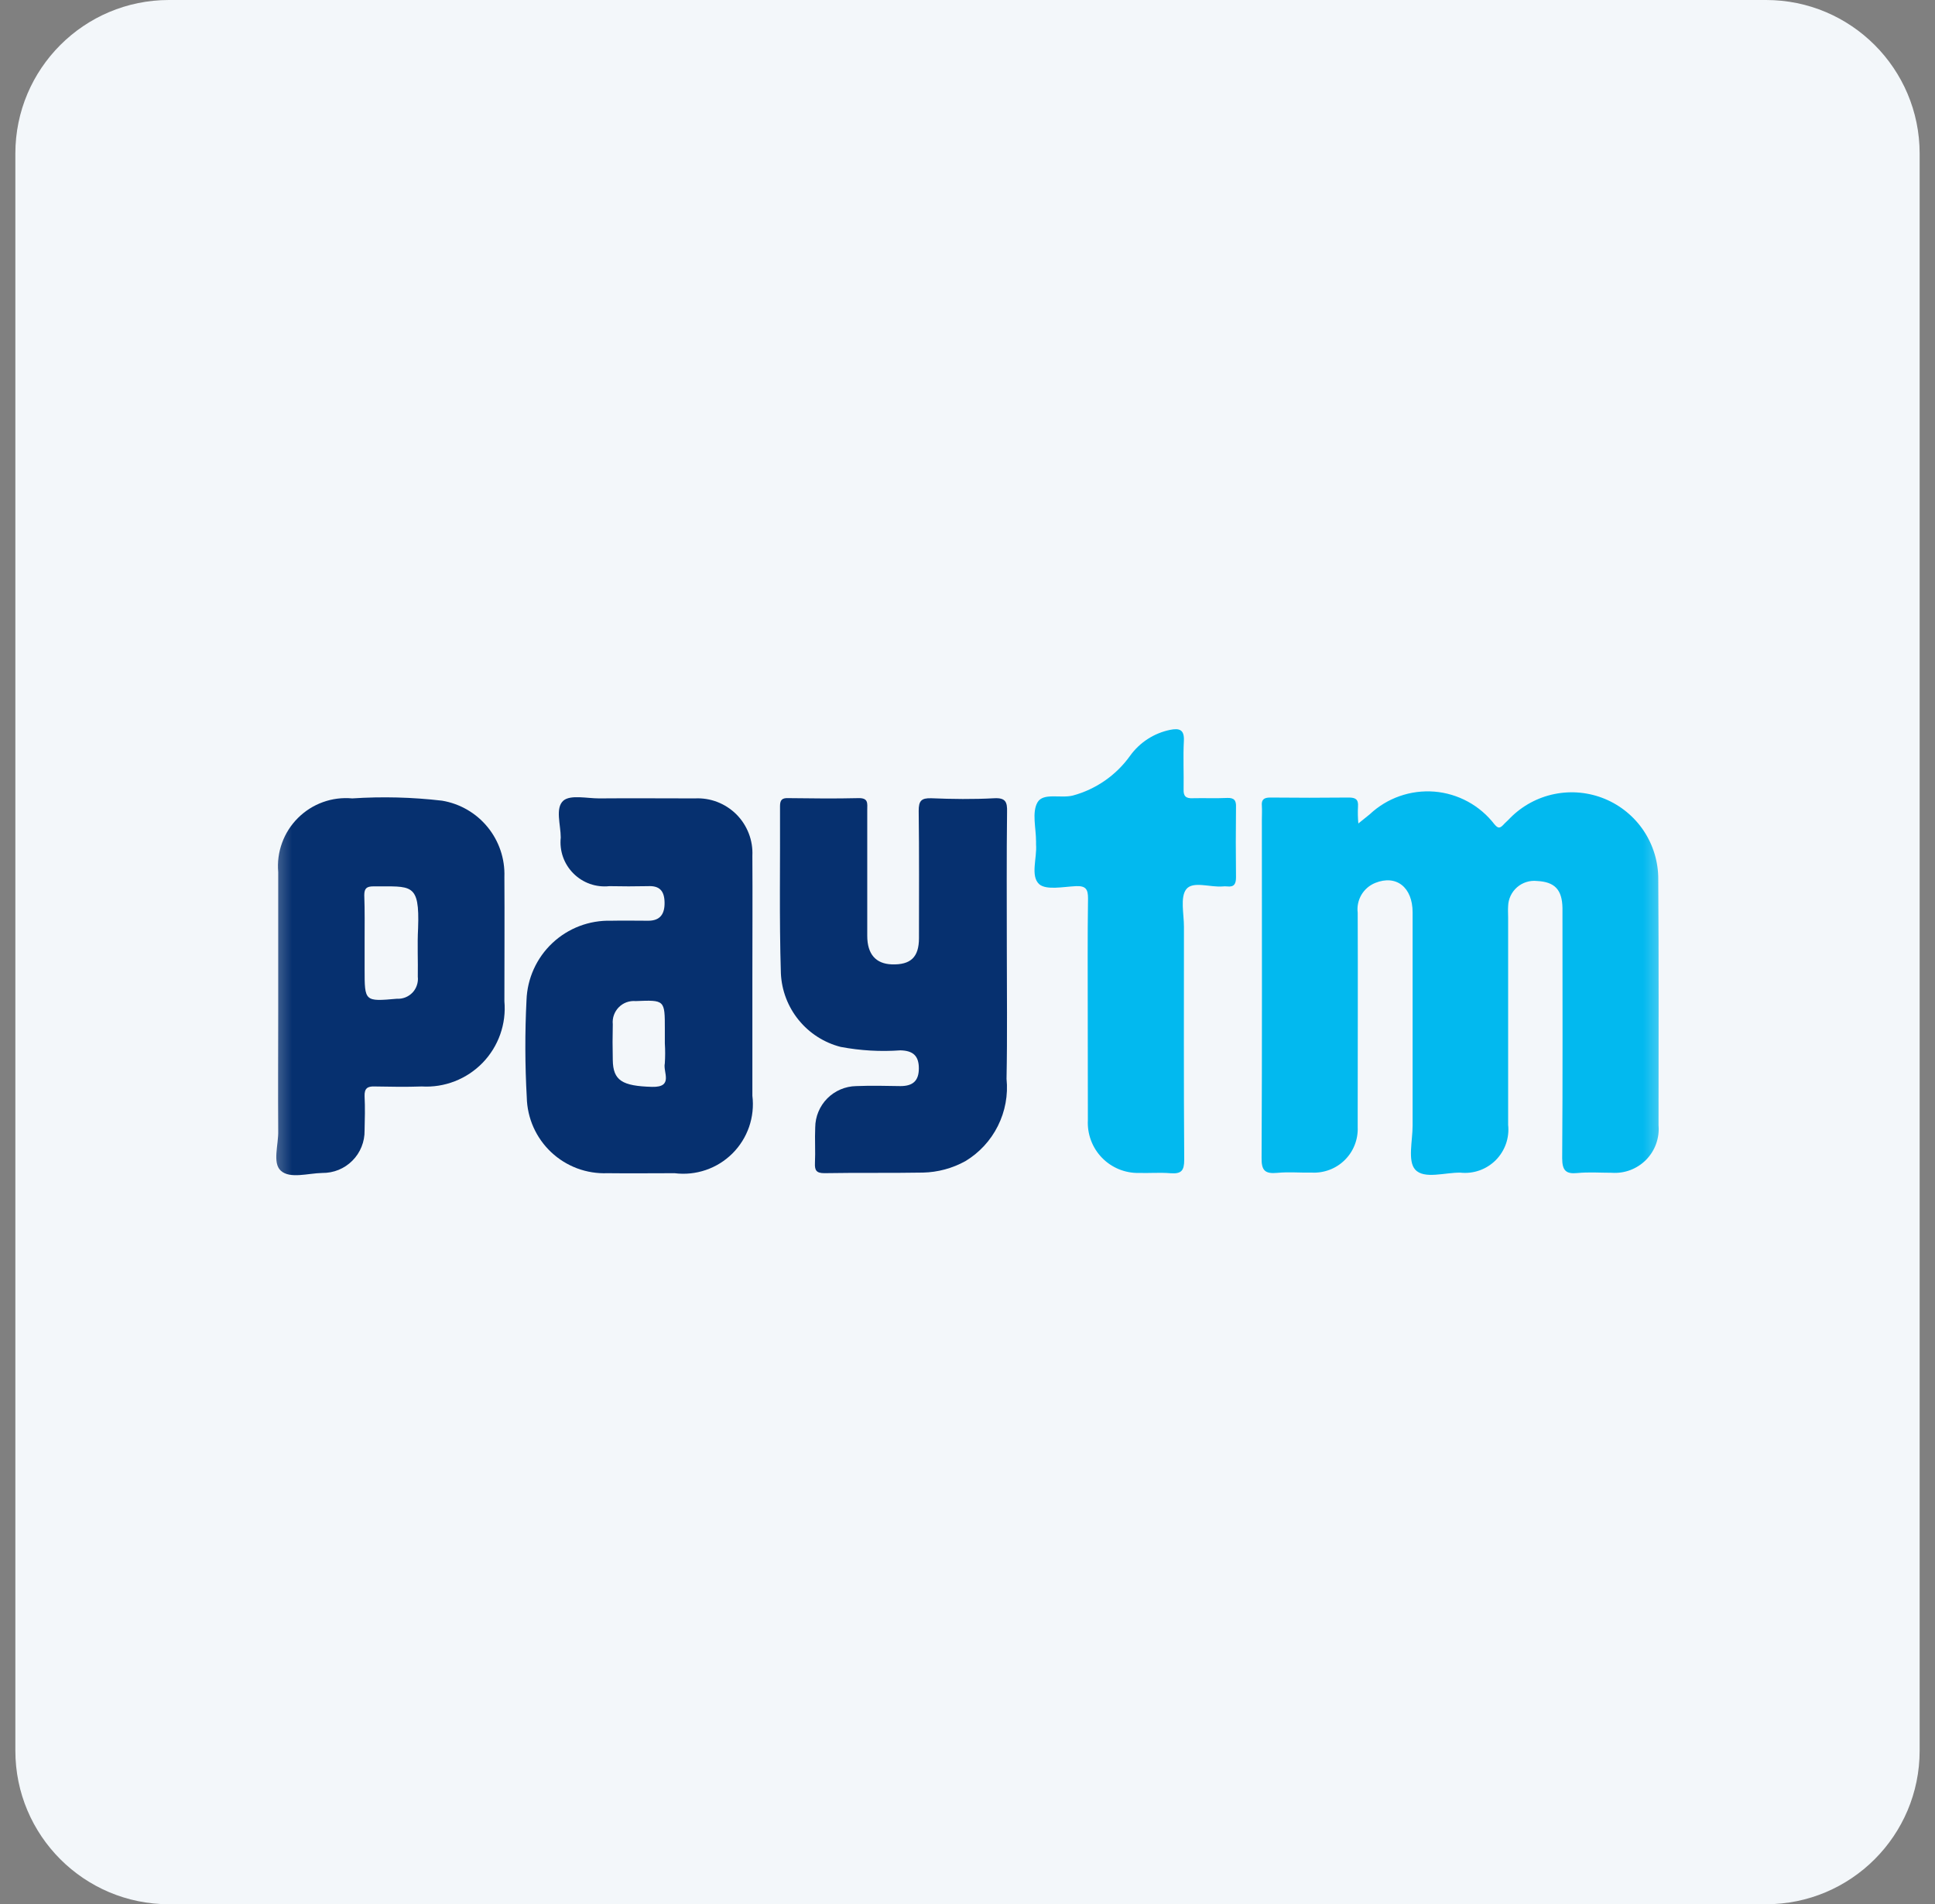 <svg width="63" height="62" viewBox="0 0 63 62" fill="none" xmlns="http://www.w3.org/2000/svg">
<rect x="0" y="0" width="63" height="62" fill="#808080" stroke="none"/>
<g clip-path="url(#clip0_1_1550)">
<path d="M57.5 0H5.5C2.739 0 0.5 2.239 0.5 5V57C0.5 59.761 2.739 62 5.5 62H57.5C60.261 62 62.5 59.761 62.5 57V5C62.5 2.239 60.261 0 57.5 0Z" fill="#F3F7FA"/>
<mask id="mask0_1_1550" style="mask-type:luminance" maskUnits="userSpaceOnUse" x="8" y="8" width="47" height="47">
<path d="M49.501 8.001H13.501C10.74 8.001 8.501 10.24 8.501 13.001V49.001C8.501 51.762 10.74 54.001 13.501 54.001H49.501C52.262 54.001 54.501 51.762 54.501 49.001V13.001C54.501 10.24 52.262 8.001 49.501 8.001Z" fill="white"/>
</mask>
<g mask="url(#mask0_1_1550)">
<path d="M44.225 26.812L44.597 26.512C44.876 26.249 45.208 26.048 45.57 25.921C45.932 25.794 46.316 25.744 46.699 25.774C47.081 25.805 47.453 25.916 47.79 26.099C48.127 26.282 48.422 26.534 48.656 26.838C48.768 26.968 48.824 26.978 48.935 26.866C49.009 26.782 49.093 26.717 49.168 26.633C49.562 26.235 50.066 25.962 50.615 25.852C51.164 25.741 51.734 25.797 52.252 26.011C52.769 26.226 53.211 26.59 53.521 27.057C53.83 27.524 53.994 28.073 53.99 28.633C54.009 31.305 53.999 33.967 53.999 36.639C54.017 36.845 53.989 37.052 53.919 37.246C53.849 37.44 53.737 37.617 53.592 37.764C53.447 37.91 53.271 38.024 53.078 38.097C52.885 38.169 52.678 38.199 52.472 38.184C52.1 38.184 51.727 38.156 51.355 38.193C50.983 38.23 50.862 38.109 50.862 37.709C50.881 35.102 50.871 32.496 50.871 29.889V29.568C50.862 28.968 50.62 28.712 50.042 28.684C49.926 28.671 49.808 28.683 49.696 28.718C49.584 28.753 49.481 28.811 49.393 28.888C49.305 28.965 49.233 29.059 49.183 29.165C49.133 29.271 49.105 29.386 49.102 29.503C49.093 29.624 49.102 29.754 49.102 29.875V36.625C49.125 36.835 49.1 37.047 49.03 37.246C48.959 37.445 48.846 37.625 48.697 37.775C48.547 37.924 48.367 38.038 48.168 38.108C47.969 38.178 47.757 38.203 47.547 38.18C47.047 38.171 46.365 38.403 46.076 38.08C45.825 37.801 45.992 37.14 45.992 36.646V29.707C45.992 28.888 45.461 28.469 44.772 28.748C44.584 28.825 44.427 28.961 44.324 29.136C44.222 29.311 44.179 29.515 44.204 29.716C44.213 31.876 44.204 34.026 44.204 36.186V36.698C44.212 36.896 44.179 37.094 44.106 37.279C44.034 37.464 43.923 37.631 43.782 37.77C43.641 37.91 43.472 38.018 43.286 38.088C43.1 38.158 42.902 38.189 42.704 38.178C42.332 38.187 41.959 38.15 41.587 38.187C41.187 38.224 41.066 38.113 41.075 37.687C41.094 34.028 41.084 30.37 41.084 26.702C41.084 26.544 41.093 26.395 41.084 26.237C41.065 26.037 41.149 25.967 41.354 25.967C42.21 25.976 43.054 25.976 43.914 25.967C44.128 25.967 44.231 26.023 44.214 26.256C44.204 26.441 44.208 26.627 44.225 26.812Z" fill="#02B9EF"/>
<path d="M24.496 31.858V35.675C24.538 36.017 24.501 36.364 24.389 36.69C24.276 37.016 24.091 37.312 23.847 37.555C23.602 37.799 23.306 37.983 22.98 38.094C22.653 38.206 22.306 38.241 21.964 38.198C21.238 38.198 20.502 38.207 19.776 38.198C19.441 38.211 19.107 38.158 18.792 38.041C18.478 37.923 18.191 37.745 17.946 37.515C17.702 37.285 17.506 37.009 17.369 36.703C17.233 36.397 17.158 36.066 17.151 35.731C17.092 34.677 17.089 33.62 17.142 32.566C17.166 31.858 17.469 31.189 17.985 30.704C18.501 30.219 19.188 29.958 19.896 29.978C20.296 29.969 20.706 29.978 21.106 29.978C21.506 29.978 21.646 29.745 21.637 29.373C21.628 29.001 21.469 28.833 21.097 28.852C20.678 28.861 20.259 28.861 19.84 28.852C19.627 28.875 19.41 28.85 19.208 28.779C19.005 28.707 18.821 28.591 18.67 28.439C18.518 28.288 18.402 28.104 18.33 27.901C18.259 27.698 18.234 27.483 18.257 27.269C18.257 26.859 18.071 26.31 18.341 26.069C18.574 25.869 19.104 25.995 19.505 25.995C20.548 25.986 21.581 25.995 22.624 25.995C22.873 25.982 23.122 26.022 23.354 26.111C23.587 26.201 23.798 26.338 23.975 26.514C24.151 26.69 24.288 26.901 24.378 27.134C24.468 27.366 24.508 27.615 24.496 27.864C24.504 29.186 24.496 30.527 24.496 31.858ZM21.646 33.972V33.506C21.646 32.556 21.646 32.556 20.696 32.594C20.595 32.585 20.494 32.599 20.398 32.633C20.303 32.668 20.217 32.724 20.146 32.796C20.075 32.868 20.021 32.955 19.987 33.05C19.953 33.145 19.941 33.247 19.951 33.348C19.942 33.739 19.942 34.121 19.951 34.512C19.96 35.182 20.258 35.359 21.226 35.387C21.943 35.406 21.58 34.903 21.645 34.624C21.659 34.407 21.66 34.189 21.646 33.972Z" fill="#06306F"/>
<path d="M32.78 30.843C32.78 32.267 32.799 33.701 32.771 35.125C32.825 35.653 32.727 36.185 32.489 36.66C32.252 37.135 31.885 37.532 31.43 37.806C31.007 38.039 30.535 38.167 30.052 38.178C28.981 38.197 27.911 38.178 26.84 38.197C26.579 38.197 26.523 38.104 26.533 37.871C26.552 37.48 26.524 37.098 26.542 36.707C26.545 36.354 26.686 36.015 26.934 35.764C27.183 35.513 27.52 35.369 27.873 35.362C28.357 35.343 28.832 35.353 29.316 35.362C29.707 35.362 29.916 35.204 29.916 34.785C29.916 34.366 29.716 34.208 29.316 34.198C28.665 34.245 28.011 34.207 27.37 34.086C26.832 33.948 26.353 33.641 26.003 33.21C25.652 32.779 25.45 32.248 25.424 31.693C25.368 29.878 25.405 28.062 25.396 26.247C25.396 26.047 25.461 25.977 25.666 25.986C26.429 25.995 27.183 26.005 27.947 25.986C28.282 25.977 28.236 26.163 28.236 26.368V30.468C28.236 31.068 28.515 31.38 29.036 31.399C29.65 31.418 29.92 31.166 29.92 30.543C29.92 29.165 29.929 27.778 29.911 26.4C29.911 26.074 29.995 25.981 30.321 25.99C31.001 26.018 31.69 26.027 32.369 25.99C32.741 25.971 32.797 26.111 32.788 26.437C32.77 27.901 32.78 29.372 32.78 30.843Z" fill="#06306F"/>
<path d="M9.058 32.956V28.395C9.029 28.072 9.072 27.746 9.184 27.441C9.295 27.136 9.472 26.86 9.702 26.631C9.932 26.402 10.209 26.226 10.515 26.116C10.82 26.006 11.146 25.965 11.469 25.995C12.444 25.931 13.422 25.956 14.392 26.069C14.974 26.166 15.501 26.471 15.874 26.927C16.248 27.384 16.443 27.96 16.422 28.55C16.431 29.9 16.422 31.25 16.422 32.6C16.455 32.965 16.409 33.333 16.286 33.679C16.164 34.025 15.968 34.34 15.713 34.604C15.457 34.867 15.148 35.072 14.806 35.205C14.465 35.338 14.098 35.396 13.732 35.374C13.22 35.393 12.708 35.383 12.196 35.374C11.963 35.365 11.861 35.439 11.87 35.691C11.889 36.063 11.879 36.436 11.87 36.808C11.873 36.99 11.839 37.171 11.771 37.339C11.703 37.508 11.602 37.661 11.473 37.79C11.345 37.919 11.192 38.021 11.023 38.09C10.855 38.158 10.674 38.192 10.492 38.19C10.027 38.199 9.44 38.39 9.142 38.116C8.863 37.862 9.071 37.267 9.058 36.816C9.049 35.535 9.058 34.241 9.058 32.956ZM11.871 30.675V31.559C11.871 32.611 11.871 32.611 12.923 32.518C13.017 32.524 13.111 32.508 13.198 32.474C13.286 32.439 13.365 32.386 13.43 32.318C13.495 32.249 13.544 32.168 13.573 32.078C13.603 31.989 13.614 31.895 13.603 31.801C13.612 31.28 13.584 30.749 13.612 30.228C13.668 28.72 13.389 28.869 12.16 28.859C11.937 28.859 11.86 28.924 11.86 29.148C11.879 29.65 11.871 30.163 11.871 30.675Z" fill="#06306F"/>
<path d="M35.415 32.975C35.415 31.737 35.406 30.489 35.424 29.251C35.424 28.962 35.359 28.841 35.042 28.851C34.623 28.87 34.064 28.991 33.832 28.786C33.543 28.516 33.767 27.939 33.732 27.492V27.399C33.732 26.961 33.592 26.449 33.779 26.124C33.966 25.799 34.533 26.003 34.933 25.901C35.686 25.697 36.346 25.237 36.798 24.601C37.111 24.169 37.575 23.87 38.098 23.763C38.387 23.707 38.563 23.744 38.545 24.117C38.517 24.638 38.545 25.169 38.536 25.7C38.527 25.923 38.61 26 38.836 25.989C39.208 25.98 39.581 25.998 39.953 25.98C40.176 25.971 40.253 26.054 40.242 26.28C40.233 27.043 40.233 27.797 40.242 28.561C40.242 28.775 40.186 28.887 39.953 28.861C39.906 28.856 39.859 28.856 39.813 28.861C39.403 28.898 38.835 28.675 38.621 28.954C38.421 29.215 38.547 29.754 38.547 30.174C38.547 32.706 38.538 35.229 38.556 37.761C38.556 38.115 38.463 38.226 38.109 38.199C37.774 38.171 37.429 38.199 37.085 38.19C36.86 38.195 36.637 38.153 36.428 38.068C36.221 37.982 36.032 37.855 35.876 37.693C35.719 37.531 35.598 37.339 35.52 37.128C35.441 36.917 35.407 36.693 35.419 36.468C35.416 35.303 35.415 34.138 35.415 32.975Z" fill="#02B9EF"/>
</g>
</g>
<defs>
<clipPath id="clip0_1_1550">
<rect width="62" height="62" fill="white" transform="translate(0.5)"/>
</clipPath>
</defs>
</svg>
